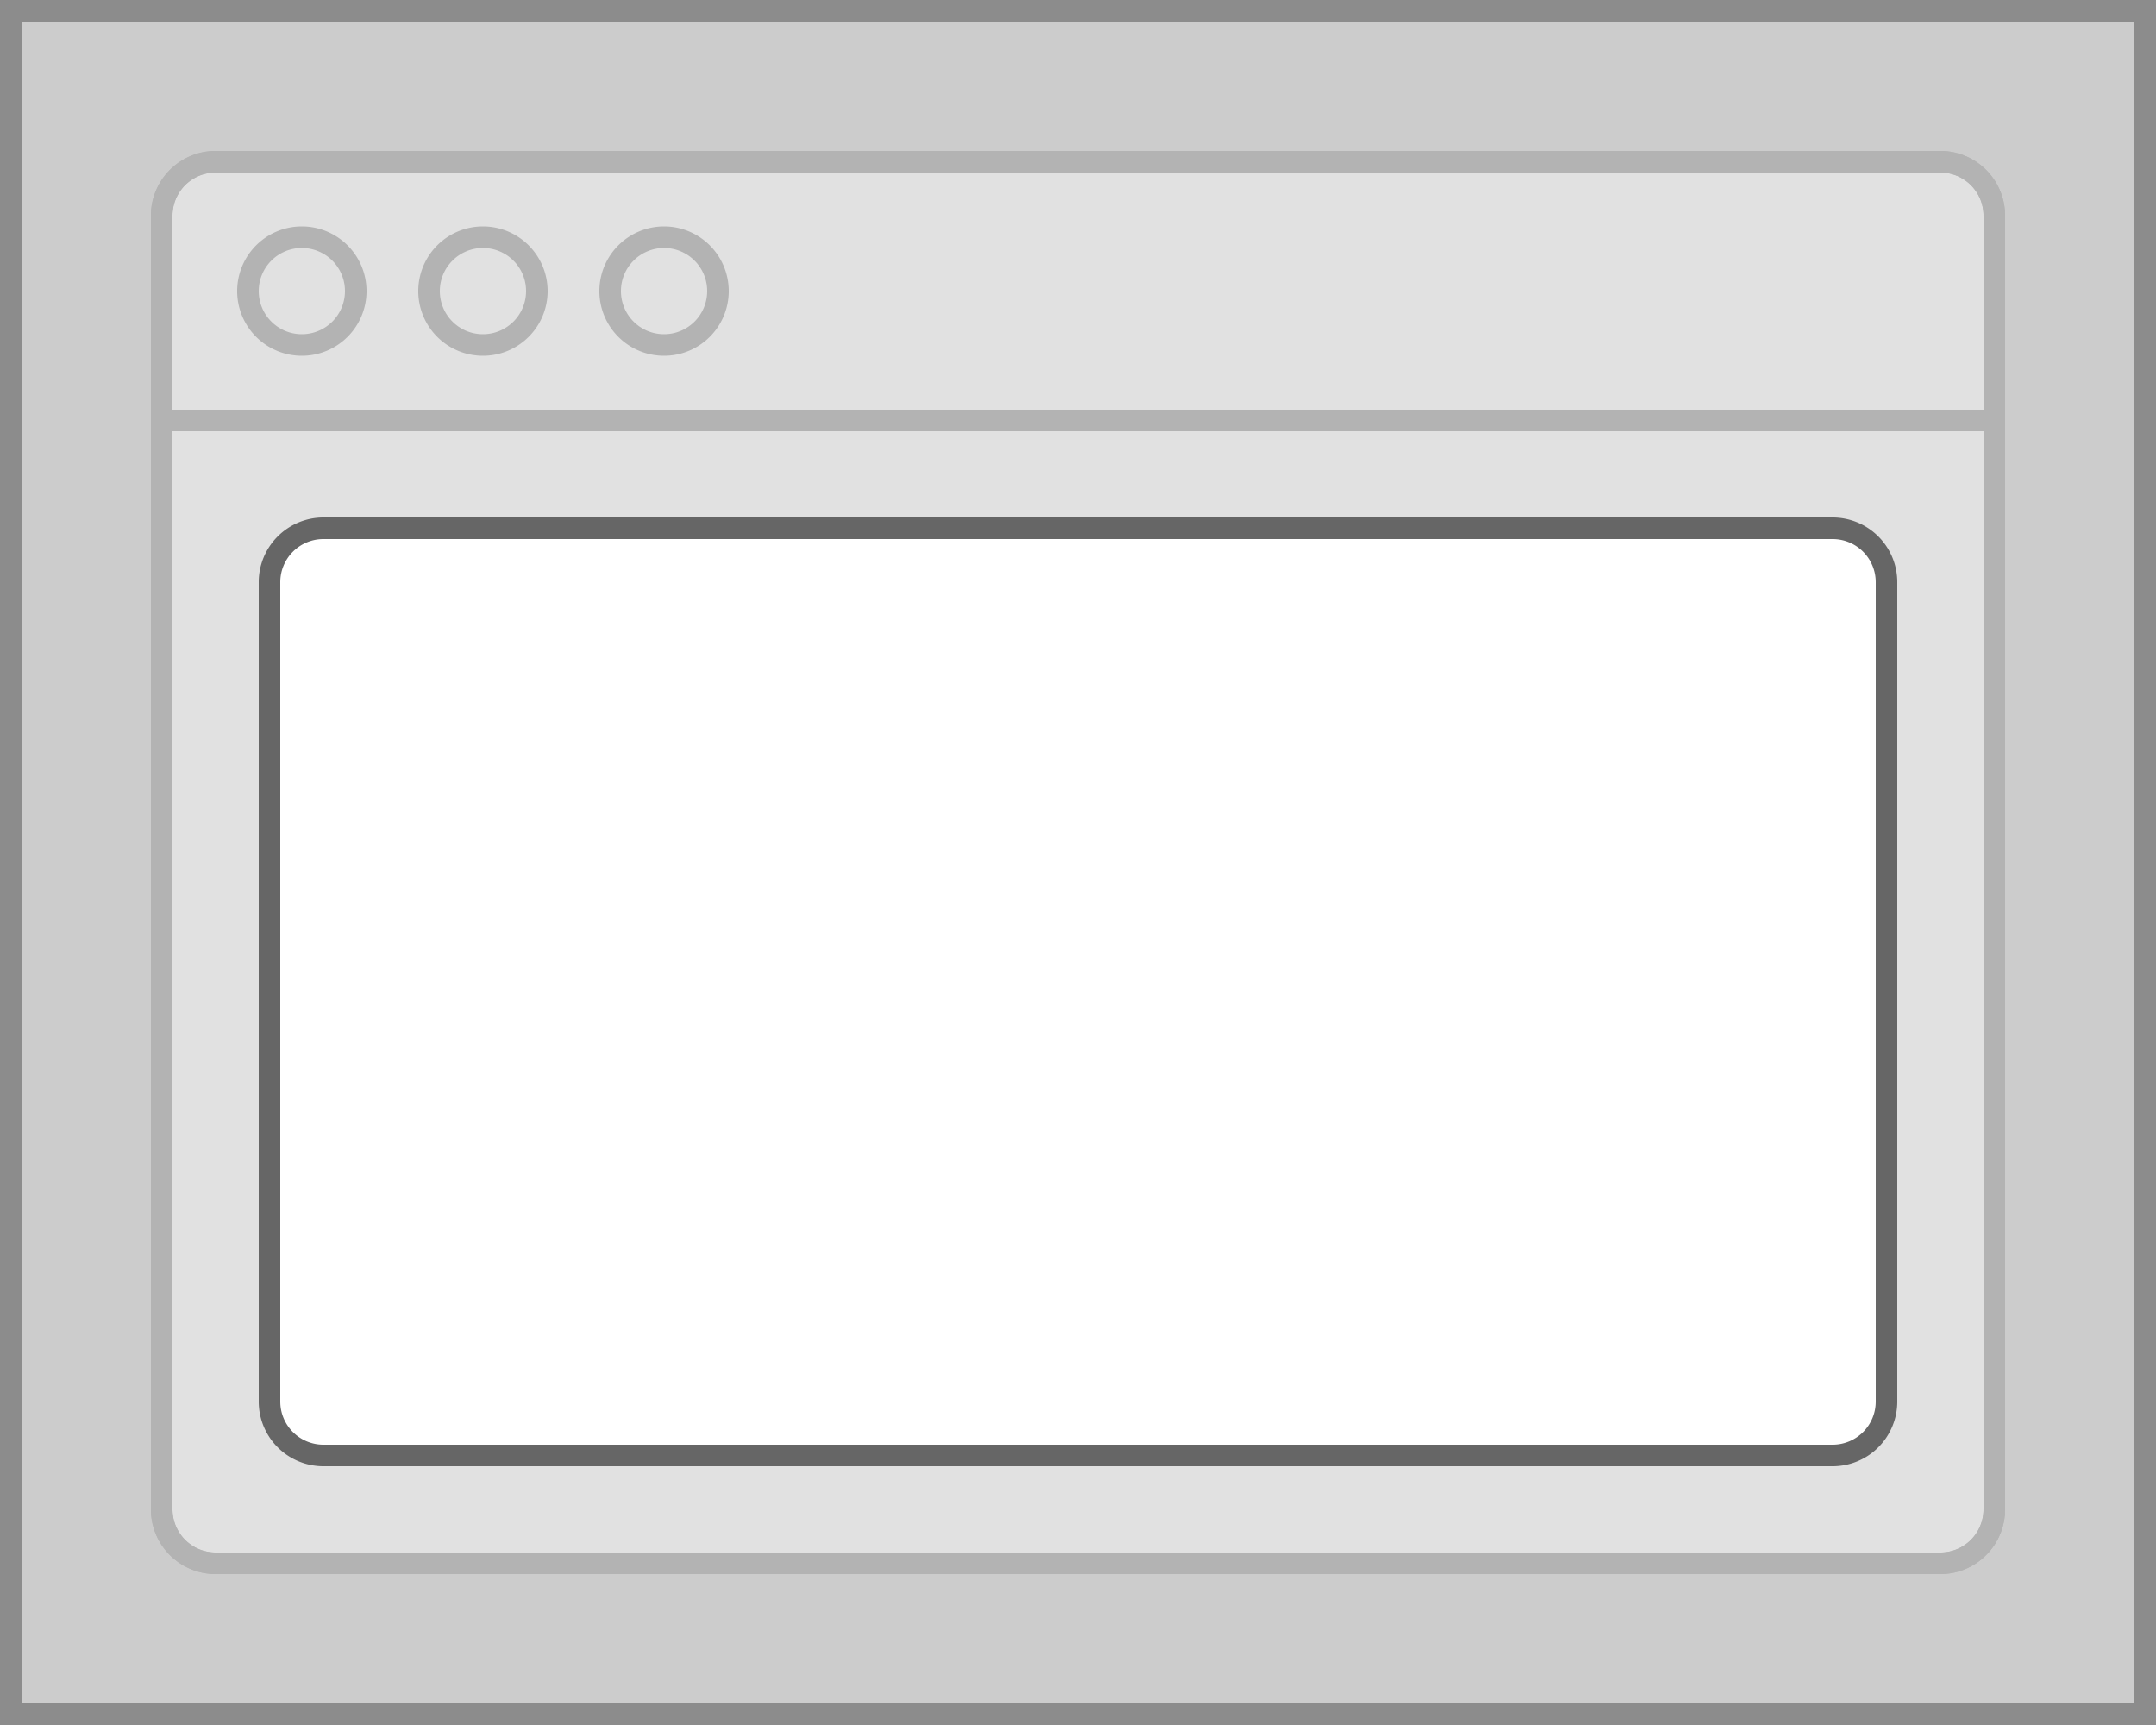 <svg xmlns="http://www.w3.org/2000/svg" viewBox="0 0 100 80"><defs><style>.cls-1{fill:#ccc;}.cls-2,.cls-4{fill:#e1e1e1;}.cls-3{fill:#b3b3b3;}.cls-4{fill-rule:evenodd;}.cls-5{fill:#fff;}.cls-6{fill:#666;}.cls-7{fill:#8c8c8c;}</style></defs><title>VisualIndex_v3</title><g id="All"><rect class="cls-1" width="100" height="80"/><path class="cls-2" d="M10,72.5A2.5,2.5,0,0,1,7.5,70V17.5h85V70A2.5,2.5,0,0,1,90,72.5Z"/><path class="cls-3" d="M92,18V70a2,2,0,0,1-2,2H10a2,2,0,0,1-2-2V18H92m1-1H7V70a3,3,0,0,0,3,3H90a3,3,0,0,0,3-3V17Z"/><path class="cls-4" d="M7.5,19.5V10A2.5,2.5,0,0,1,10,7.5H90A2.5,2.5,0,0,1,92.5,10v9.5Z"/><path class="cls-3" d="M90,8a2,2,0,0,1,2,2v9H8V10a2,2,0,0,1,2-2H90m0-1H10a3,3,0,0,0-3,3V20H93V10a3,3,0,0,0-3-3Z"/><path class="cls-3" d="M90,8a2,2,0,0,1,2,2V70a2,2,0,0,1-2,2H10a2,2,0,0,1-2-2V10a2,2,0,0,1,2-2H90m0-1H10a3,3,0,0,0-3,3V70a3,3,0,0,0,3,3H90a3,3,0,0,0,3-3V10a3,3,0,0,0-3-3Z"/><circle class="cls-2" cx="14" cy="13.5" r="2.5"/><path class="cls-3" d="M14,11.5a2,2,0,1,1-2,2,2,2,0,0,1,2-2m0-1a3,3,0,1,0,3,3,3,3,0,0,0-3-3Z"/><circle class="cls-2" cx="22.4" cy="13.5" r="2.5"/><path class="cls-3" d="M22.4,11.5a2,2,0,1,1-2,2,2,2,0,0,1,2-2m0-1a3,3,0,1,0,3,3,3,3,0,0,0-3-3Z"/><circle class="cls-2" cx="30.8" cy="13.5" r="2.5"/><path class="cls-3" d="M30.8,11.5a2,2,0,1,1-2,2,2,2,0,0,1,2-2m0-1a3,3,0,1,0,3,3,3,3,0,0,0-3-3Z"/><rect class="cls-5" x="12.5" y="24.5" width="75" height="43" rx="2.5" ry="2.5"/><path class="cls-6" d="M85,25a2,2,0,0,1,2,2V65a2,2,0,0,1-2,2H15a2,2,0,0,1-2-2V27a2,2,0,0,1,2-2H85m0-1H15a3,3,0,0,0-3,3V65a3,3,0,0,0,3,3H85a3,3,0,0,0,3-3V27a3,3,0,0,0-3-3Z"/></g><g id="Borders"><path class="cls-7" d="M99,1V79H1V1H99m1-1H0V80H100V0Z"/></g></svg>